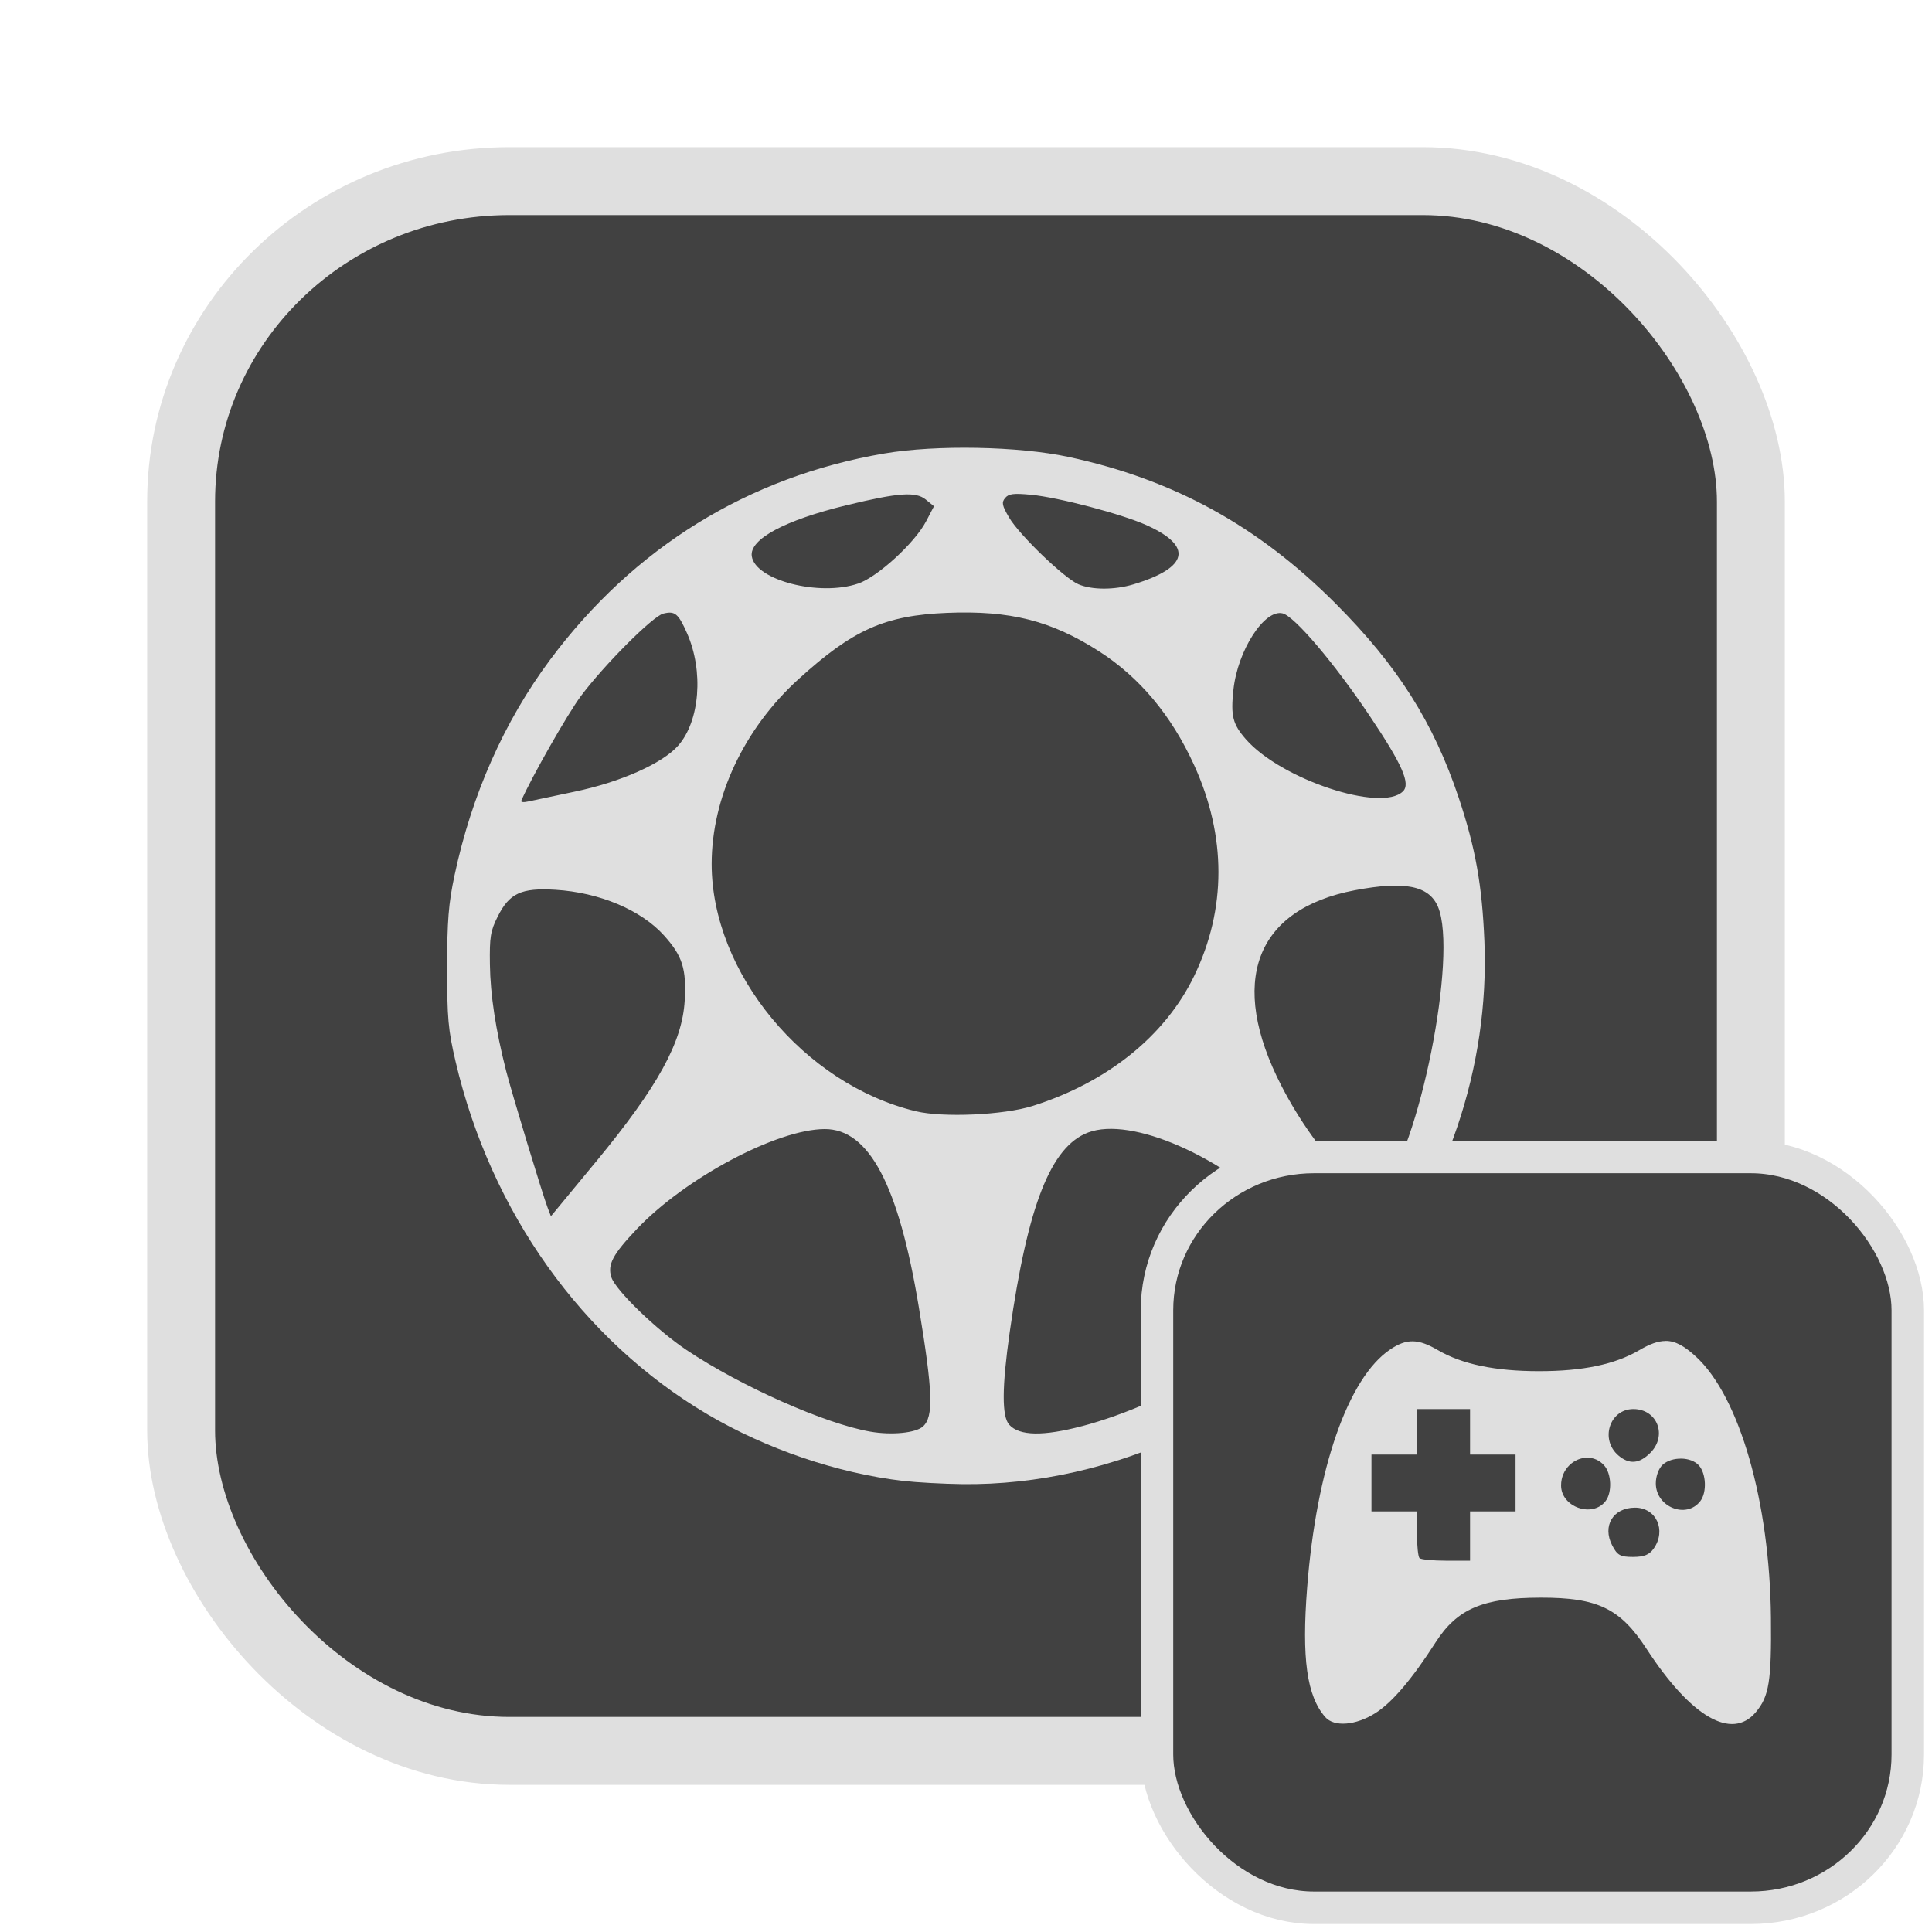 <?xml version="1.0" encoding="UTF-8" standalone="no"?>
<svg
   width="64"
   height="64"
   version="1.1"
   id="svg73"
   sodipodi:docname="system-software-installer.svg"
   inkscape:version="1.4.2 (ebf0e940d0, 2025-05-08)"
   xmlns:inkscape="http://www.inkscape.org/namespaces/inkscape"
   xmlns:sodipodi="http://sodipodi.sourceforge.net/DTD/sodipodi-0.dtd"
   xmlns="http://www.w3.org/2000/svg"
   xmlns:svg="http://www.w3.org/2000/svg"
   xmlns:rdf="http://www.w3.org/1999/02/22-rdf-syntax-ns#"
   xmlns:cc="http://creativecommons.org/ns#"
   xmlns:dc="http://purl.org/dc/elements/1.1/">
  <sodipodi:namedview
     pagecolor="#f5f7fa"
     bordercolor="#666666"
     borderopacity="1"
     objecttolerance="10"
     gridtolerance="10"
     guidetolerance="10"
     inkscape:pageopacity="0"
     inkscape:pageshadow="2"
     inkscape:window-width="1377"
     inkscape:window-height="886"
     id="namedview75"
     showgrid="false"
     inkscape:zoom="6.2890624"
     inkscape:cx="47.622361"
     inkscape:cy="45.396274"
     inkscape:window-x="147"
     inkscape:window-y="75"
     inkscape:window-maximized="0"
     inkscape:current-layer="g877"
     inkscape:document-rotation="0"
     inkscape:pagecheckerboard="0"
     inkscape:showpageshadow="2"
     inkscape:deskcolor="#d1d1d1" />
  <defs
     id="defs29" />
  <circle
     cx="32.516"
     cy="31.878"
     r="0"
     fill="url(#b)"
     stroke-width="1.571"
     id="circle41"
     style="fill:url(#b)" />
  <g
     aria-label="GZ"
     transform="matrix(1.221,0,0,0.819,0.496,-0.166)"
     id="text93"
     style="font-weight:bold;font-size:11.526px;line-height:1.25;font-family:sans-serif;-inkscape-font-specification:'sans-serif Bold';fill:#f2f2f2;stroke-width:0.288" />
  <g
     id="g877"
     transform="matrix(1.1,0,0,1.1,-3.185,-3.207)">
    <rect
       x="8.35"
       y="8.37"
       width="47.273"
       height="47.273"
       rx="9.883"
       ry="9.649"
       fill="url(#linearGradient862)"
       stroke-width="3.054"
       id="rect35-7-3"
       style="fill:#414141;fill-opacity:1;stroke:#dfdfdf;stroke-width:2.045;stroke-dasharray:none;stroke-opacity:1" />
    <path
       style="fill:#dfdfdf;fill-opacity:1;stroke:none;stroke-width:0.509;stroke-dasharray:none;stroke-dashoffset:2.2;stroke-opacity:0.6"
       d="M 30.103,47.514 C 28.12,47.284 25.965,46.551 24.195,45.504 20.43,43.278 17.675,39.417 16.615,34.882 c -0.223,-0.953 -0.255,-1.309 -0.254,-2.826 7.91e-4,-1.414 0.042,-1.928 0.222,-2.776 0.515,-2.426 1.495,-4.638 2.878,-6.495 2.522,-3.385 5.971,-5.515 10.065,-6.213 1.557,-0.266 4.042,-0.219 5.545,0.103 3.17,0.68 5.712,2.076 8.049,4.419 1.866,1.871 2.949,3.582 3.708,5.856 0.501,1.501 0.701,2.62 0.77,4.312 0.155,3.787 -1.138,7.594 -3.61,10.634 -2.907,3.575 -7.565,5.77 -12.121,5.714 -0.574,-0.008 -1.368,-0.051 -1.765,-0.097 z m 0.587,-1.64 c 0.325,-0.291 0.299,-1.035 -0.126,-3.604 -0.608,-3.672 -1.5,-5.357 -2.833,-5.353 -1.435,0.004 -4.197,1.474 -5.655,3.008 -0.729,0.768 -0.891,1.073 -0.77,1.453 0.124,0.391 1.36,1.588 2.266,2.194 1.636,1.094 4.176,2.222 5.533,2.457 0.646,0.112 1.365,0.041 1.585,-0.155 z m 4.795,-0.011 c 2.598,-0.686 5.8,-2.6 6.908,-4.129 0.475,-0.654 0.379,-0.895 -0.853,-2.148 -1.82,-1.85 -4.58,-3.055 -5.875,-2.566 -1.125,0.425 -1.818,2.189 -2.362,6.01 -0.236,1.659 -0.241,2.541 -0.014,2.792 0.305,0.337 1.022,0.35 2.196,0.04 z M 20.847,37.896 c 1.864,-2.263 2.595,-3.591 2.668,-4.848 0.055,-0.956 -0.067,-1.343 -0.622,-1.96 -0.692,-0.769 -1.945,-1.296 -3.275,-1.377 -1.026,-0.062 -1.383,0.104 -1.735,0.808 -0.217,0.433 -0.246,0.615 -0.234,1.438 0.013,0.919 0.174,1.973 0.488,3.207 0.171,0.67 1.097,3.724 1.252,4.126 l 0.097,0.252 0.215,-0.259 c 0.118,-0.142 0.634,-0.767 1.146,-1.388 z m 23.636,0.928 c 1.146,-1.28 2.321,-7.154 1.719,-8.596 -0.268,-0.641 -1.002,-0.789 -2.504,-0.503 -3.007,0.573 -3.826,2.763 -2.207,5.9 0.529,1.025 1.198,1.965 2.009,2.823 0.552,0.583 0.734,0.653 0.983,0.375 z M 33.996,36.22 c 2.252,-0.713 3.989,-2.112 4.862,-3.915 0.974,-2.011 0.974,-4.209 2.7e-5,-6.345 -0.687,-1.507 -1.649,-2.655 -2.886,-3.444 -1.429,-0.911 -2.659,-1.221 -4.548,-1.145 -1.881,0.076 -2.839,0.503 -4.487,2.002 -1.639,1.491 -2.61,3.56 -2.61,5.562 0,3.27 2.777,6.633 6.148,7.445 0.823,0.198 2.652,0.115 3.52,-0.16 z m -13.799,-9.463 c 1.385,-0.288 2.651,-0.851 3.124,-1.39 0.651,-0.742 0.769,-2.243 0.264,-3.383 -0.263,-0.594 -0.364,-0.678 -0.716,-0.59 -0.316,0.079 -1.775,1.54 -2.48,2.483 -0.396,0.53 -1.484,2.439 -1.796,3.152 -0.019,0.043 0.07,0.055 0.198,0.025 0.128,-0.029 0.761,-0.163 1.406,-0.297 z m 24.947,-0.008 c 0.237,-0.231 -0.016,-0.807 -1,-2.274 -1.063,-1.586 -2.261,-2.998 -2.621,-3.088 -0.548,-0.138 -1.356,1.116 -1.483,2.3 -0.085,0.793 -0.022,1.036 0.378,1.494 1.058,1.206 4.071,2.206 4.725,1.568 z M 28.736,20.491 c 0.589,-0.201 1.708,-1.225 2.048,-1.875 l 0.238,-0.455 -0.247,-0.202 c -0.299,-0.245 -0.821,-0.208 -2.378,0.169 -1.871,0.453 -2.937,1.026 -2.862,1.538 0.107,0.723 2.038,1.22 3.201,0.824 z m 8.296,0.021 c 1.661,-0.504 1.801,-1.149 0.388,-1.783 -0.746,-0.335 -2.65,-0.836 -3.476,-0.914 -0.525,-0.05 -0.672,-0.032 -0.779,0.097 -0.112,0.135 -0.094,0.224 0.119,0.588 0.306,0.523 1.655,1.822 2.085,2.009 0.405,0.176 1.087,0.177 1.663,0.003 z"
       id="path3-3" />
    <rect
       x="37.738"
       y="37.758"
       width="22.61"
       height="22.61"
       rx="4.727"
       ry="4.615"
       fill="url(#linearGradient862)"
       stroke-width="3.054"
       id="rect35-7-3-1"
       style="fill:#414141;fill-opacity:1;stroke:#dfdfdf;stroke-width:0.978;stroke-dasharray:none;stroke-opacity:1" />
    <path
       id="path1"
       style="fill:#dfdfdf;fill-opacity:1;stroke:none;stroke-width:0.224;stroke-dasharray:none;stroke-dashoffset:2.2;stroke-opacity:0.6"
       d="m 53.055,43.299 c -0.231,-9.7e-5 -0.479,0.093 -0.788,0.274 -0.737,0.432 -1.701,0.635 -3.024,0.635 -1.323,0 -2.319,-0.208 -3.052,-0.637 -0.587,-0.344 -0.938,-0.349 -1.431,-0.016 -1.266,0.853 -2.22,3.588 -2.499,7.161 -0.168,2.143 -0.011,3.273 0.543,3.908 0.267,0.307 0.924,0.255 1.516,-0.122 0.502,-0.319 1.1,-1.022 1.814,-2.135 0.646,-1.005 1.426,-1.336 3.153,-1.339 1.723,-0.003 2.401,0.323 3.196,1.545 1.334,2.05 2.566,2.764 3.289,1.904 0.401,-0.476 0.474,-0.936 0.455,-2.851 -0.035,-3.479 -0.944,-6.644 -2.254,-7.852 -0.349,-0.322 -0.62,-0.477 -0.917,-0.477 z m -7.487,2.05 h 0.799 0.799 v 0.685 0.685 h 0.685 0.685 v 0.856 0.856 h -0.685 -0.685 v 0.742 0.742 h -0.724 c -0.398,0 -0.756,-0.036 -0.798,-0.077 -0.042,-0.042 -0.077,-0.374 -0.077,-0.74 v -0.667 h -0.685 -0.685 v -0.856 -0.856 h 0.685 0.685 v -0.685 z m 6.516,0 c 0.721,0 1.03,0.799 0.51,1.319 -0.331,0.331 -0.632,0.356 -0.958,0.081 -0.565,-0.478 -0.27,-1.4 0.448,-1.4 z m -1.387,1.464 c 0.18,1.21e-4 0.361,0.072 0.505,0.23 0.223,0.247 0.248,0.812 0.046,1.076 -0.394,0.516 -1.341,0.184 -1.341,-0.47 0,-0.496 0.394,-0.836 0.79,-0.836 z m 2.831,0.028 c 0.208,0.004 0.409,0.073 0.527,0.203 0.223,0.247 0.247,0.812 0.046,1.076 -0.419,0.549 -1.341,0.182 -1.341,-0.534 0,-0.217 0.087,-0.452 0.208,-0.562 0.139,-0.125 0.352,-0.186 0.56,-0.182 z m -1.394,1.477 c 0.639,0 0.95,0.678 0.564,1.23 -0.132,0.189 -0.293,0.254 -0.626,0.254 -0.383,0 -0.472,-0.05 -0.626,-0.348 -0.304,-0.588 0.028,-1.136 0.689,-1.136 z" />
  </g>
</svg>

